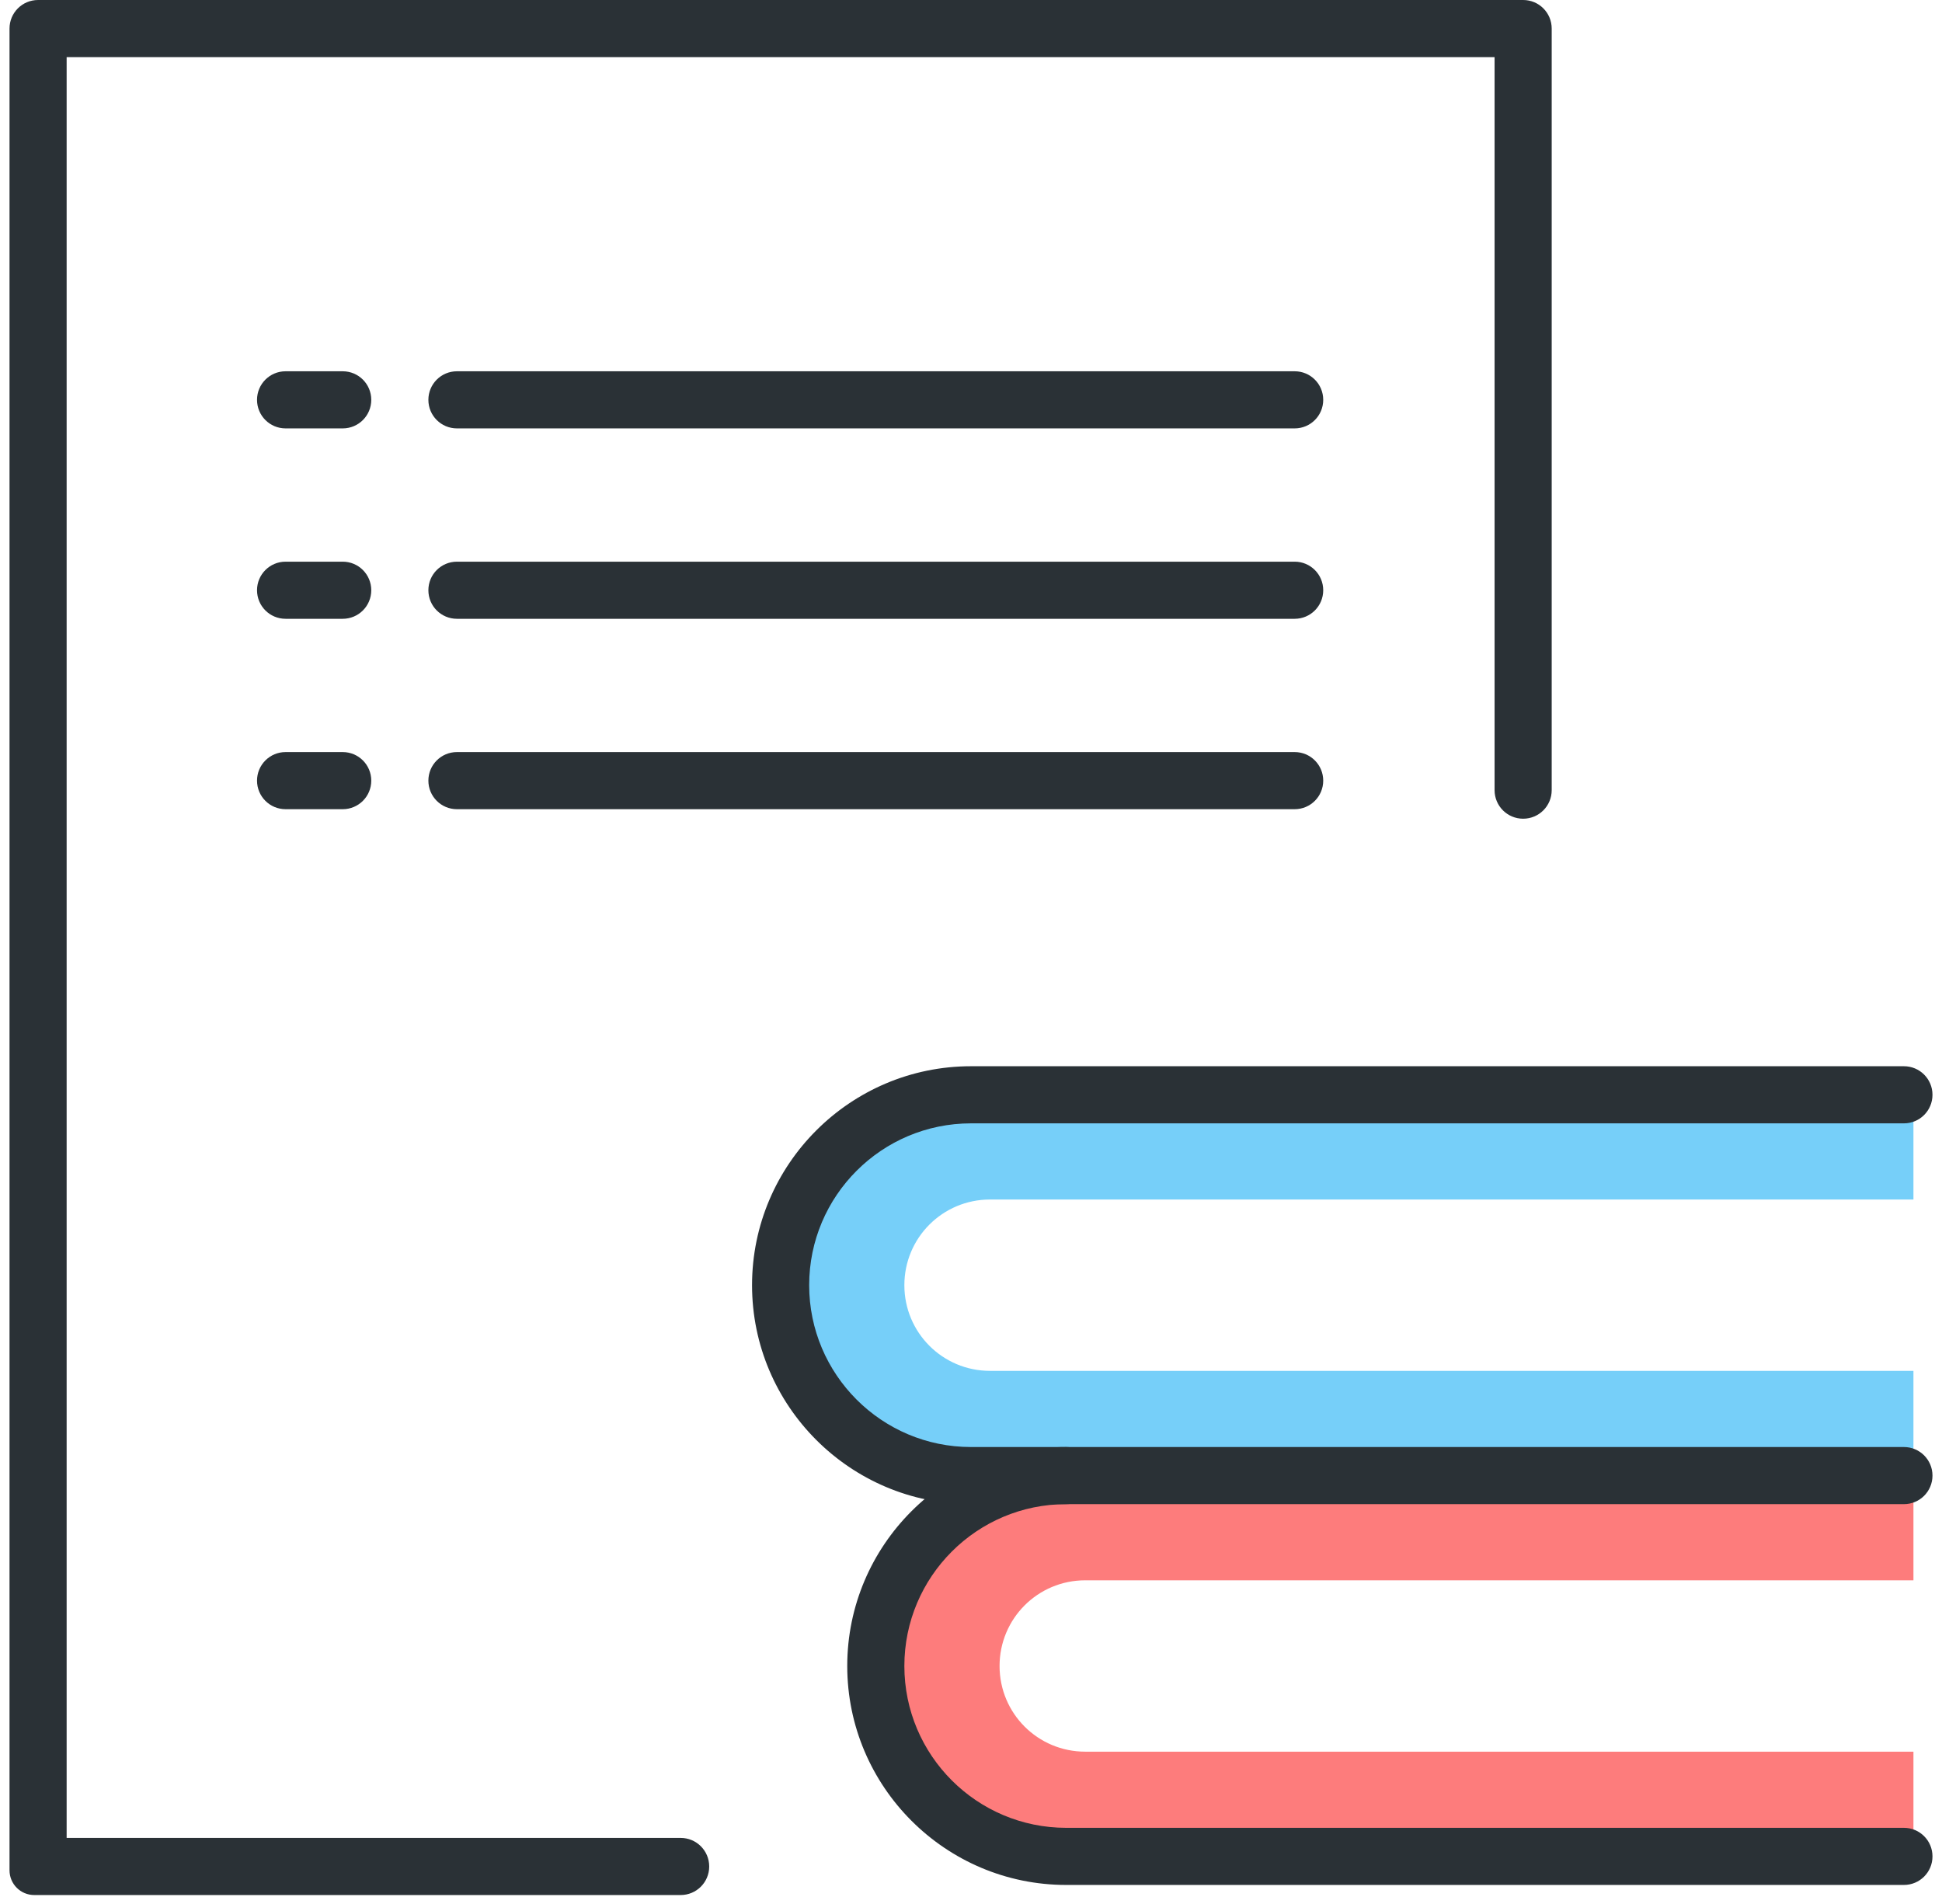 <svg width="102" height="100" viewBox="0 0 102 100" fill="none" xmlns="http://www.w3.org/2000/svg">
<g id="Icons" clip-path="url(#clip0_1197_17199)">
<path id="Vector" d="M57 92C54.51 92 52.5 89.99 52.5 87.5C52.5 85.01 54.51 83 57 83H100.5V78H56C50.75 78 46.5 82.25 46.5 87.5C46.5 92.75 50.75 97 56 97H100.5V92H57Z" fill="#FD7C7C"/>
<path id="Vector_2" d="M52 72C49.51 72 47.5 69.99 47.5 67.5C47.5 65.01 49.51 63 52 63H100.5V58H51C45.75 58 41.5 62.25 41.5 67.5C41.5 72.75 45.75 77 51 77H100.5V72H52Z" fill="#76CFF9"/>
<path id="Vector_3" d="M100 99H56C49.66 99 44.5 93.84 44.5 87.5C44.5 81.16 49.66 76 56 76H100C100.83 76 101.5 76.67 101.5 77.5C101.5 78.33 100.83 79 100 79H56C51.31 79 47.5 82.81 47.5 87.5C47.5 92.19 51.31 96 56 96H100C100.83 96 101.5 96.67 101.5 97.5C101.5 98.33 100.83 99 100 99Z" fill="#2A3136"/>
<path id="Vector_4" d="M56 79H51C44.66 79 39.5 73.84 39.5 67.5C39.5 61.16 44.66 56 51 56H100C100.83 56 101.5 56.67 101.5 57.5C101.5 58.33 100.83 59 100 59H51C46.31 59 42.5 62.81 42.5 67.5C42.5 72.19 46.31 76 51 76H56C56.83 76 57.5 76.67 57.5 77.5C57.5 78.33 56.83 79 56 79Z" fill="#2A3136"/>
<path id="Vector_5" d="M68 22.5H24C23.17 22.5 22.5 21.83 22.5 21C22.5 20.17 23.17 19.5 24 19.5H68C68.83 19.5 69.5 20.17 69.5 21C69.5 21.83 68.83 22.5 68 22.5Z" fill="#2A3136"/>
<path id="Vector_6" d="M68 32.5H24C23.17 32.5 22.5 31.83 22.5 31C22.5 30.17 23.17 29.5 24 29.5H68C68.83 29.5 69.5 30.17 69.5 31C69.5 31.83 68.83 32.5 68 32.5Z" fill="#2A3136"/>
<path id="Vector_7" d="M68 42.5H24C23.17 42.5 22.5 41.83 22.5 41C22.5 40.17 23.17 39.5 24 39.5H68C68.83 39.5 69.5 40.17 69.5 41C69.5 41.83 68.83 42.5 68 42.5Z" fill="#2A3136"/>
<g id="Group">
<path id="Vector_8" d="M18 22.5H15C14.17 22.5 13.5 21.83 13.5 21C13.5 20.17 14.17 19.5 15 19.5H18C18.83 19.5 19.5 20.17 19.5 21C19.5 21.83 18.83 22.5 18 22.5Z" fill="#2A3136"/>
<path id="Vector_9" d="M18 32.5H15C14.17 32.5 13.5 31.83 13.5 31C13.5 30.17 14.17 29.5 15 29.5H18C18.83 29.5 19.5 30.17 19.5 31C19.5 31.83 18.83 32.5 18 32.5Z" fill="#2A3136"/>
<path id="Vector_10" d="M18 42.5H15C14.17 42.5 13.5 41.83 13.5 41C13.5 40.17 14.17 39.5 15 39.5H18C18.83 39.5 19.5 40.17 19.5 41C19.5 41.83 18.83 42.5 18 42.5Z" fill="#2A3136"/>
</g>
<path id="Vector_11" d="M80 0H2C1.17 0 0.5 0.67 0.5 1.5V98.23C0.5 98.95 1.08 99.53 1.8 99.53H35.75C36.58 99.53 37.25 98.86 37.25 98.03C37.25 97.2 36.58 96.53 35.75 96.53H3.5V3H78.5V41.5C78.5 42.33 79.17 43 80 43C80.83 43 81.5 42.33 81.5 41.5V1.5C81.5 0.67 80.83 0 80 0Z" fill="#2A3136"/>
</g>
<defs>
<clipPath id="clip0_1197_17199">
<rect width="101" height="99.53" fill="white" transform="translate(0.5)"/>
</clipPath>
</defs>
</svg>
